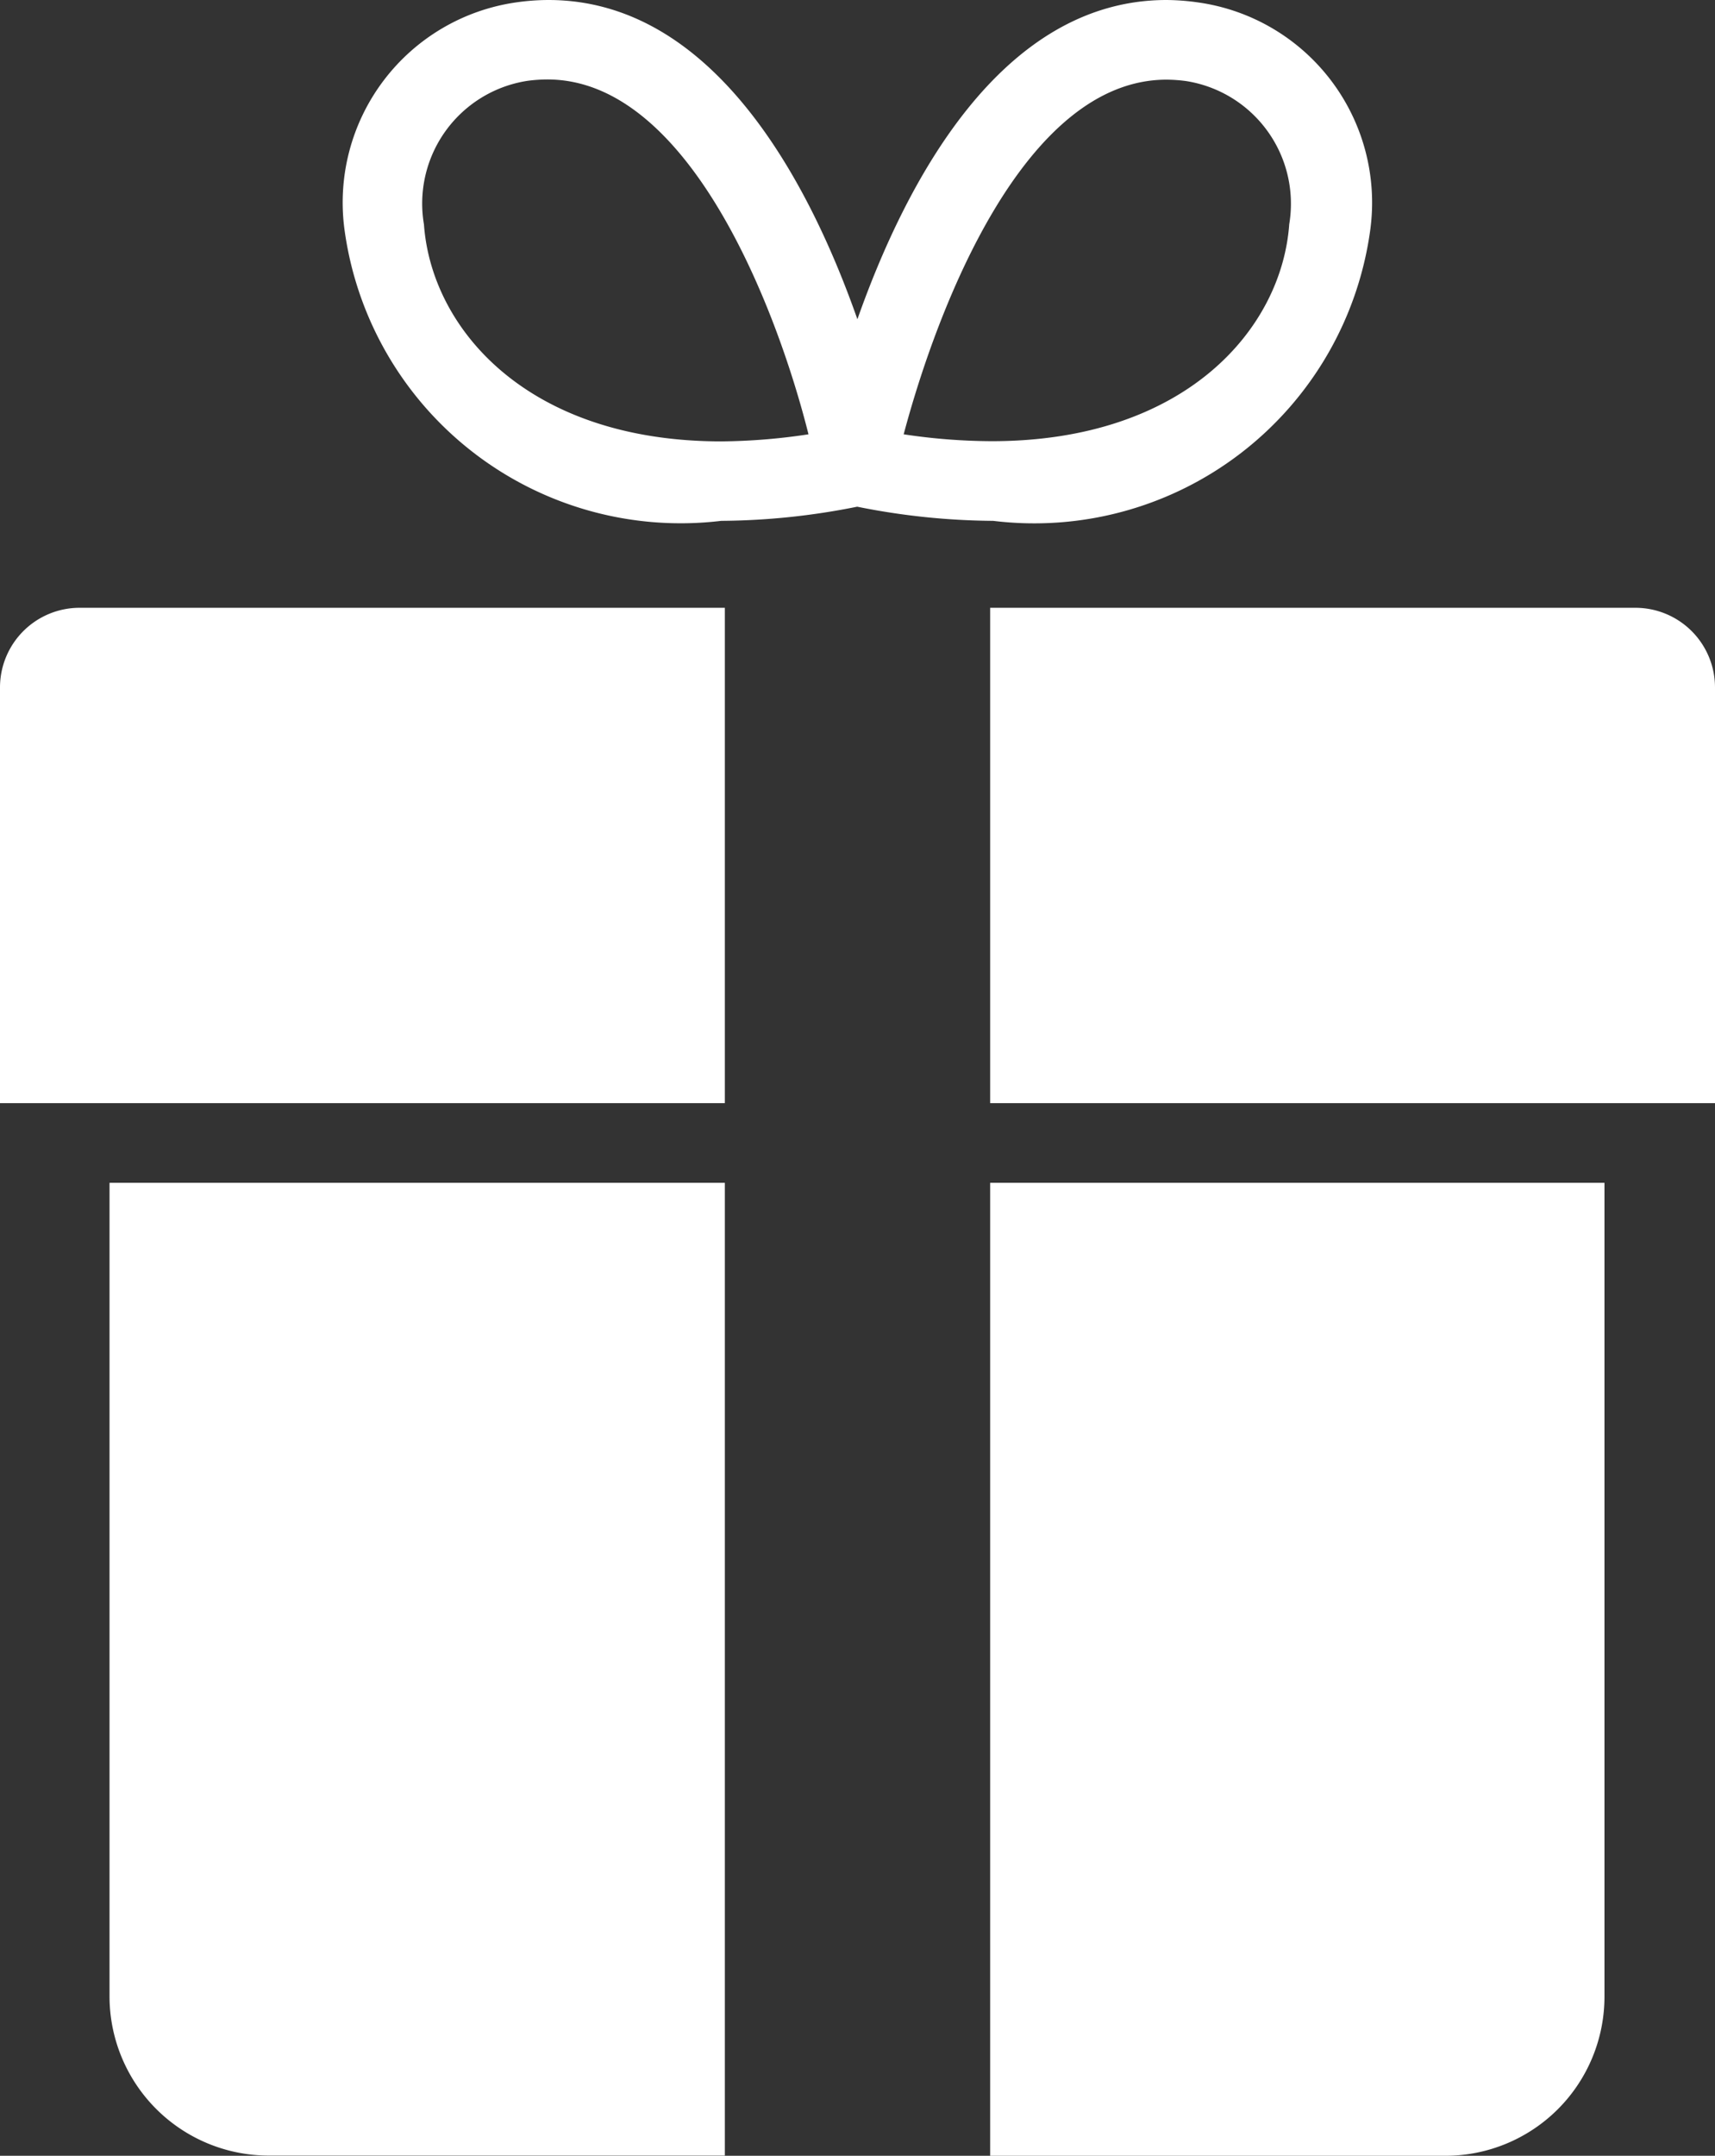 <svg xmlns="http://www.w3.org/2000/svg" width="8.487" height="10.662" viewBox="0 0 8.487 10.662">
  <rect x="0" y="0" width="8.487" height="10.662" fill="#333333" stroke="none"/>
  <g id="noun_Present_2433285" transform="translate(-3.764 -0.5)">
    <path id="Path_4608" data-name="Path 4608" d="M21.663,9.523H18.47v2.45h3.587V9.917A.394.394,0,0,0,21.663,9.523Z" transform="translate(-9.806 -6.017)" fill="#fff"/>
    <path id="Path_4609" data-name="Path 4609" d="M3.764,9.917v2.056H7.351V9.523H4.157A.394.394,0,0,0,3.764,9.917Z" transform="translate(0 -6.017)" fill="#fff"/>
    <path id="Path_4610" data-name="Path 4610" d="M5.4,22.082a.788.788,0,0,0,.787.787H8.445V18.058H5.4Z" transform="translate(-1.094 -11.708)" fill="#fff"/>
    <path id="Path_4611" data-name="Path 4611" d="M18.47,22.87h2.253a.787.787,0,0,0,.787-.787V18.058H18.47Z" transform="translate(-9.806 -11.708)" fill="#fff"/>
    <path id="Path_4612" data-name="Path 4612" d="M13.952,1.637A1,1,0,0,0,13.1.512,1.146,1.146,0,0,0,12.944.5c-.823,0-1.294.91-1.53,1.579C11.179,1.41,10.707.5,9.885.5a1.139,1.139,0,0,0-.161.012,1,1,0,0,0-.848,1.125,1.679,1.679,0,0,0,1.864,1.439h0a3.5,3.5,0,0,0,.673-.07,3.5,3.5,0,0,0,.673.07A1.678,1.678,0,0,0,13.952,1.637ZM10.741,2.683h0c-.959,0-1.435-.556-1.472-1.073A.614.614,0,0,1,9.78.9a.748.748,0,0,1,.1-.007c.7,0,1.135,1.13,1.292,1.755A3.01,3.01,0,0,1,10.741,2.683Zm2.2-1.789a.751.751,0,0,1,.1.007.614.614,0,0,1,.51.708c-.037.517-.513,1.073-1.472,1.073a2.968,2.968,0,0,1-.436-.034C11.809,2.024,12.239.894,12.944.894Z" transform="translate(-3.407)" fill="#fff"/>
  </g>
</svg>
